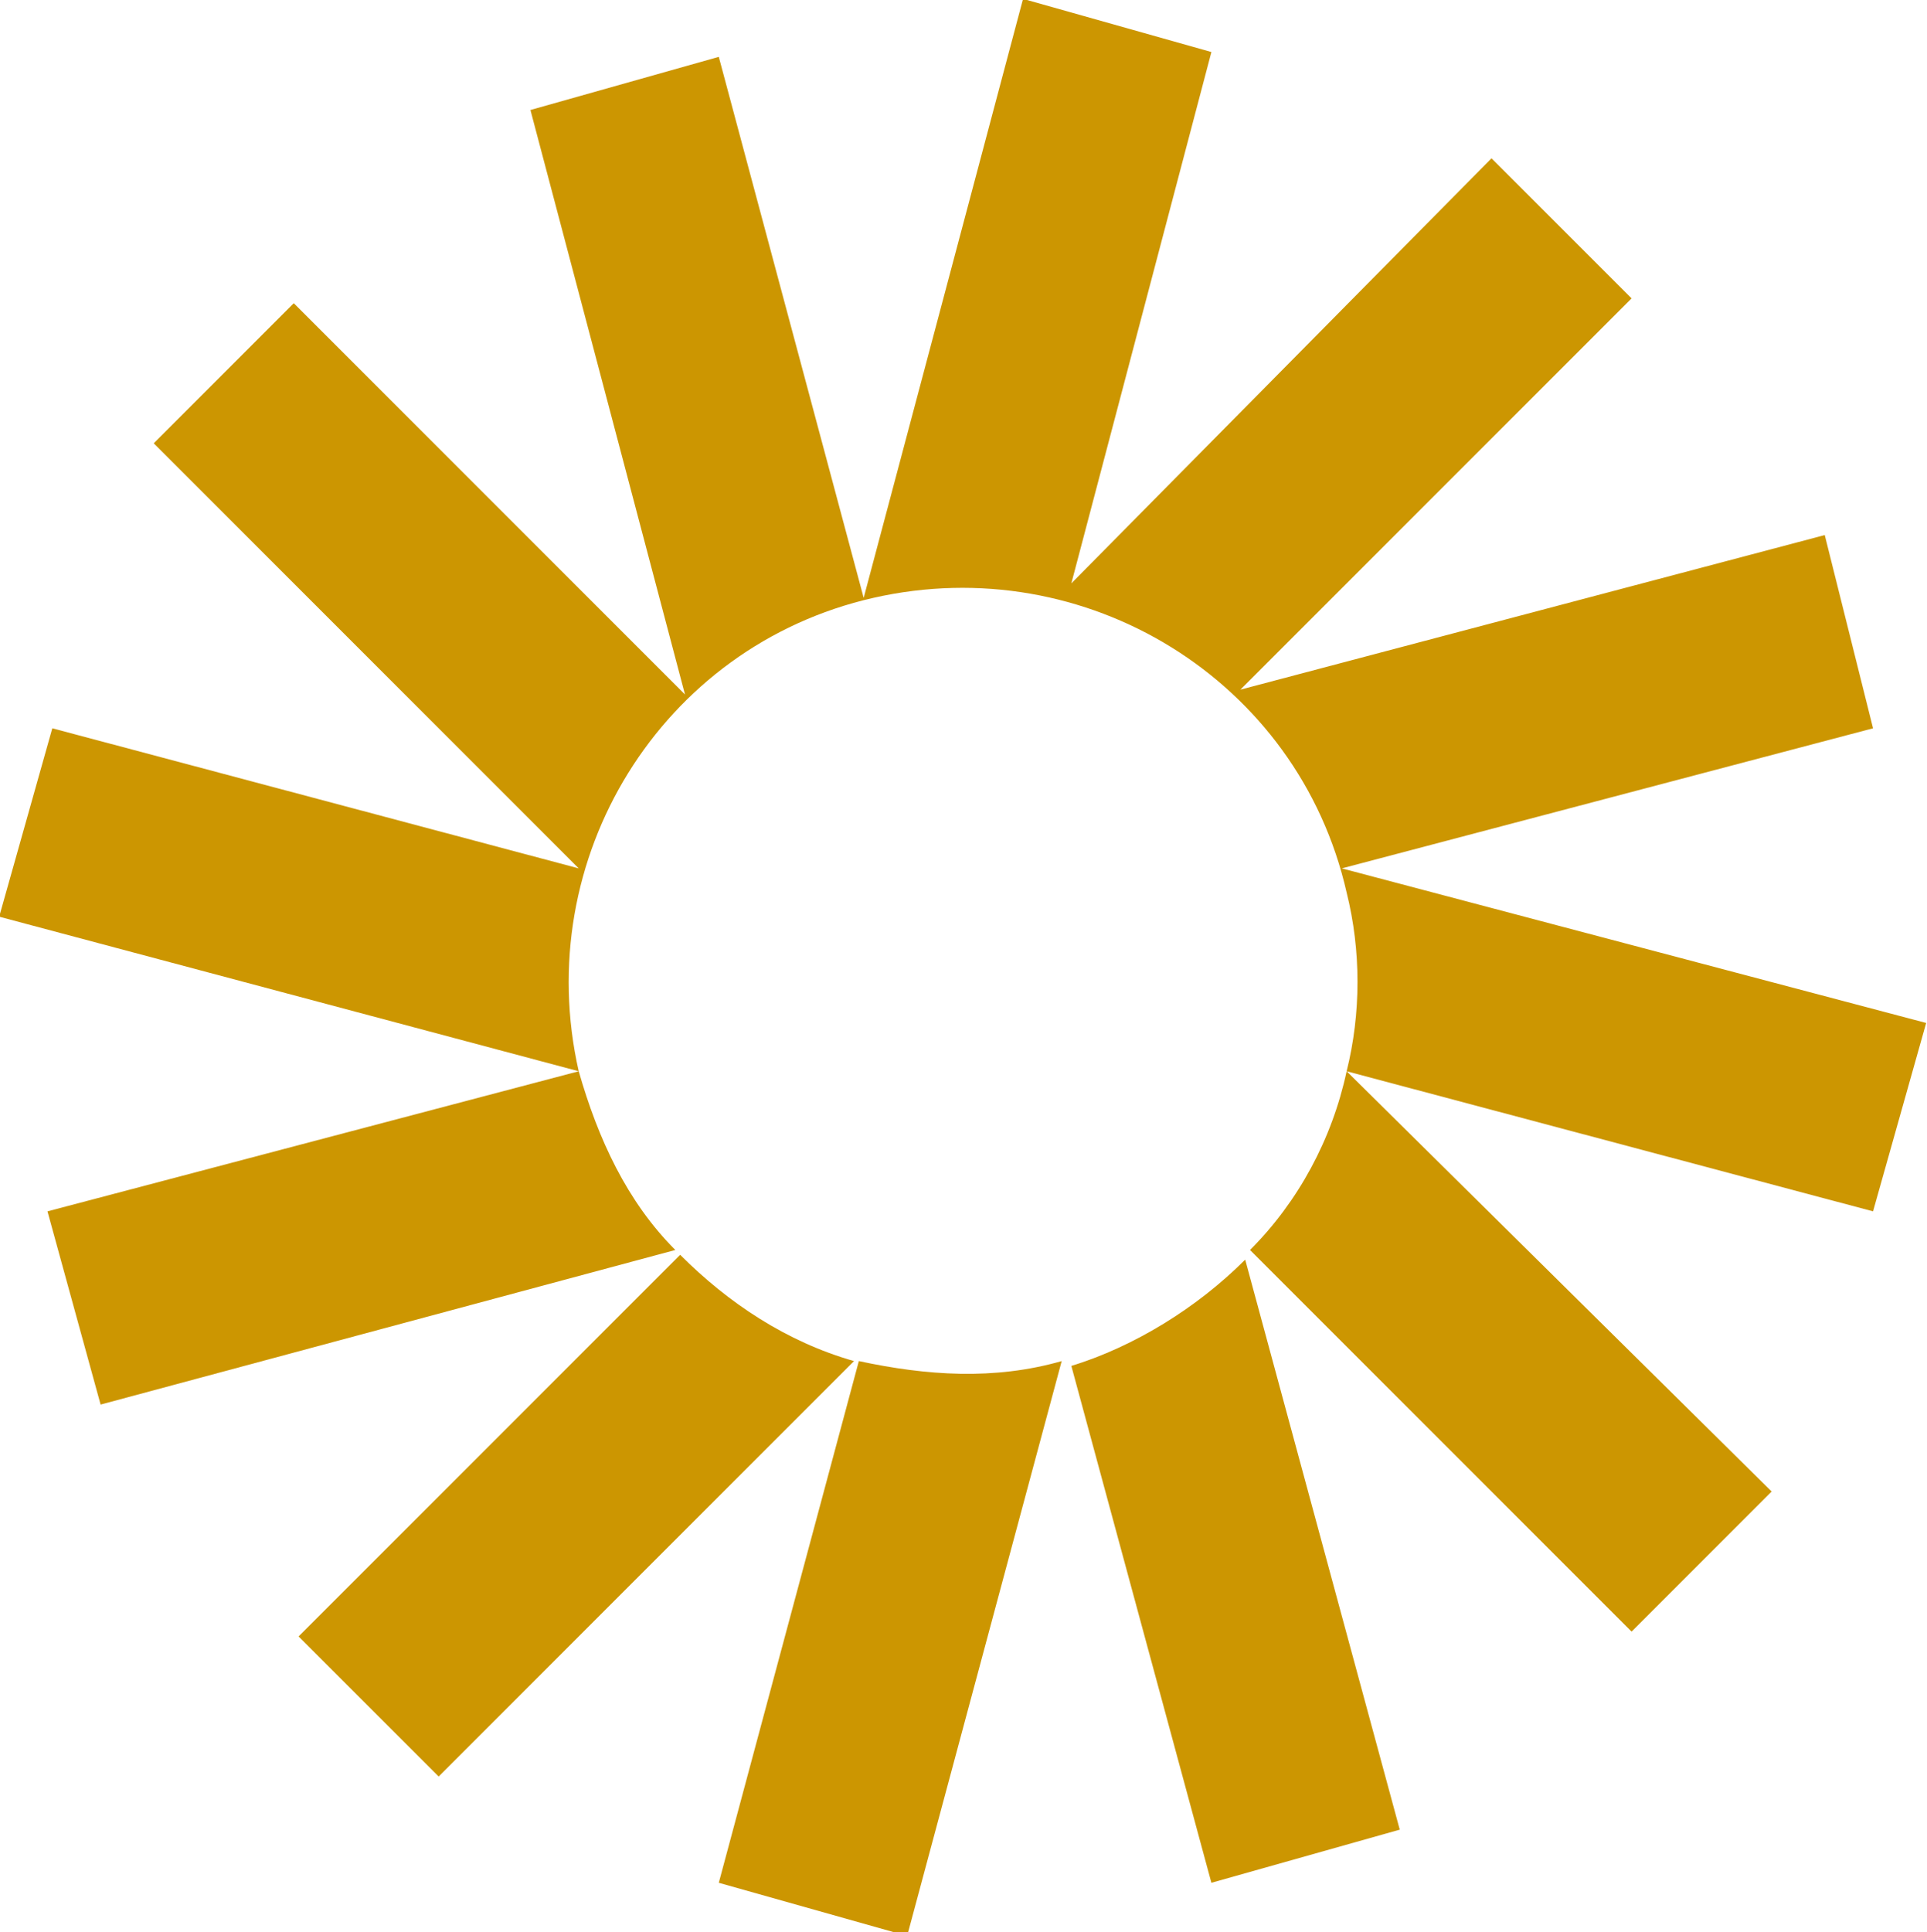 <?xml version="1.0" encoding="utf-8"?>
<!-- Generator: Adobe Illustrator 26.4.1, SVG Export Plug-In . SVG Version: 6.00 Build 0)  -->
<svg version="1.1" id="Layer_1" xmlns="http://www.w3.org/2000/svg" xmlns:xlink="http://www.w3.org/1999/xlink" x="0px" y="0px"
	 viewBox="0 0 39.9 40" style="enable-background:new 0 0 39.9 40;" xml:space="preserve">
<style type="text/css">
	.st0{fill:#CC9601;}
</style>
<g id="logoipsum-logo-55" transform="translate(-0.317 -0.923)">
	<path id="Path_10" class="st0" d="M25.4,2l-3.9-1.1l-3.3,12.4l-3-11.2l-3.9,1.1l3.2,12.1L6.4,7.2l-2.9,2.9l8.8,8.8L1.4,16l-1.1,3.9
		l12,3.2c-1-4.4,1.7-8.8,6.1-9.8s8.8,1.7,9.8,6.1c0.3,1.2,0.3,2.5,0,3.7L39.1,26l1.1-3.9l-12.1-3.2l11-2.9L38.1,12L26,15.2l8.1-8.1
		l-2.9-2.9L22.5,13L25.4,2z"/>
	<path id="Path_11" class="st0" d="M28.2,23.1c-0.3,1.4-1,2.7-2,3.7l7.9,7.9l2.9-2.9L28.2,23.1z"/>
	<path id="Path_12" class="st0" d="M26.1,27c-1,1-2.3,1.8-3.6,2.2l2.9,10.7l3.9-1.1L26.1,27z"/>
	<path id="Path_13" class="st0" d="M22.3,29.1c-1.4,0.4-2.8,0.3-4.2,0l-2.9,10.8l3.9,1.1L22.3,29.1z"/>
	<path id="Path_14" class="st0" d="M18,29.1c-1.4-0.4-2.6-1.2-3.6-2.2l-7.9,7.9l2.9,2.9L18,29.1z"/>
	<path id="Path_15" class="st0" d="M14.3,26.8c-1-1-1.6-2.3-2-3.7l-11,2.9L2.4,30L14.3,26.8z"/>
</g>
</svg>
